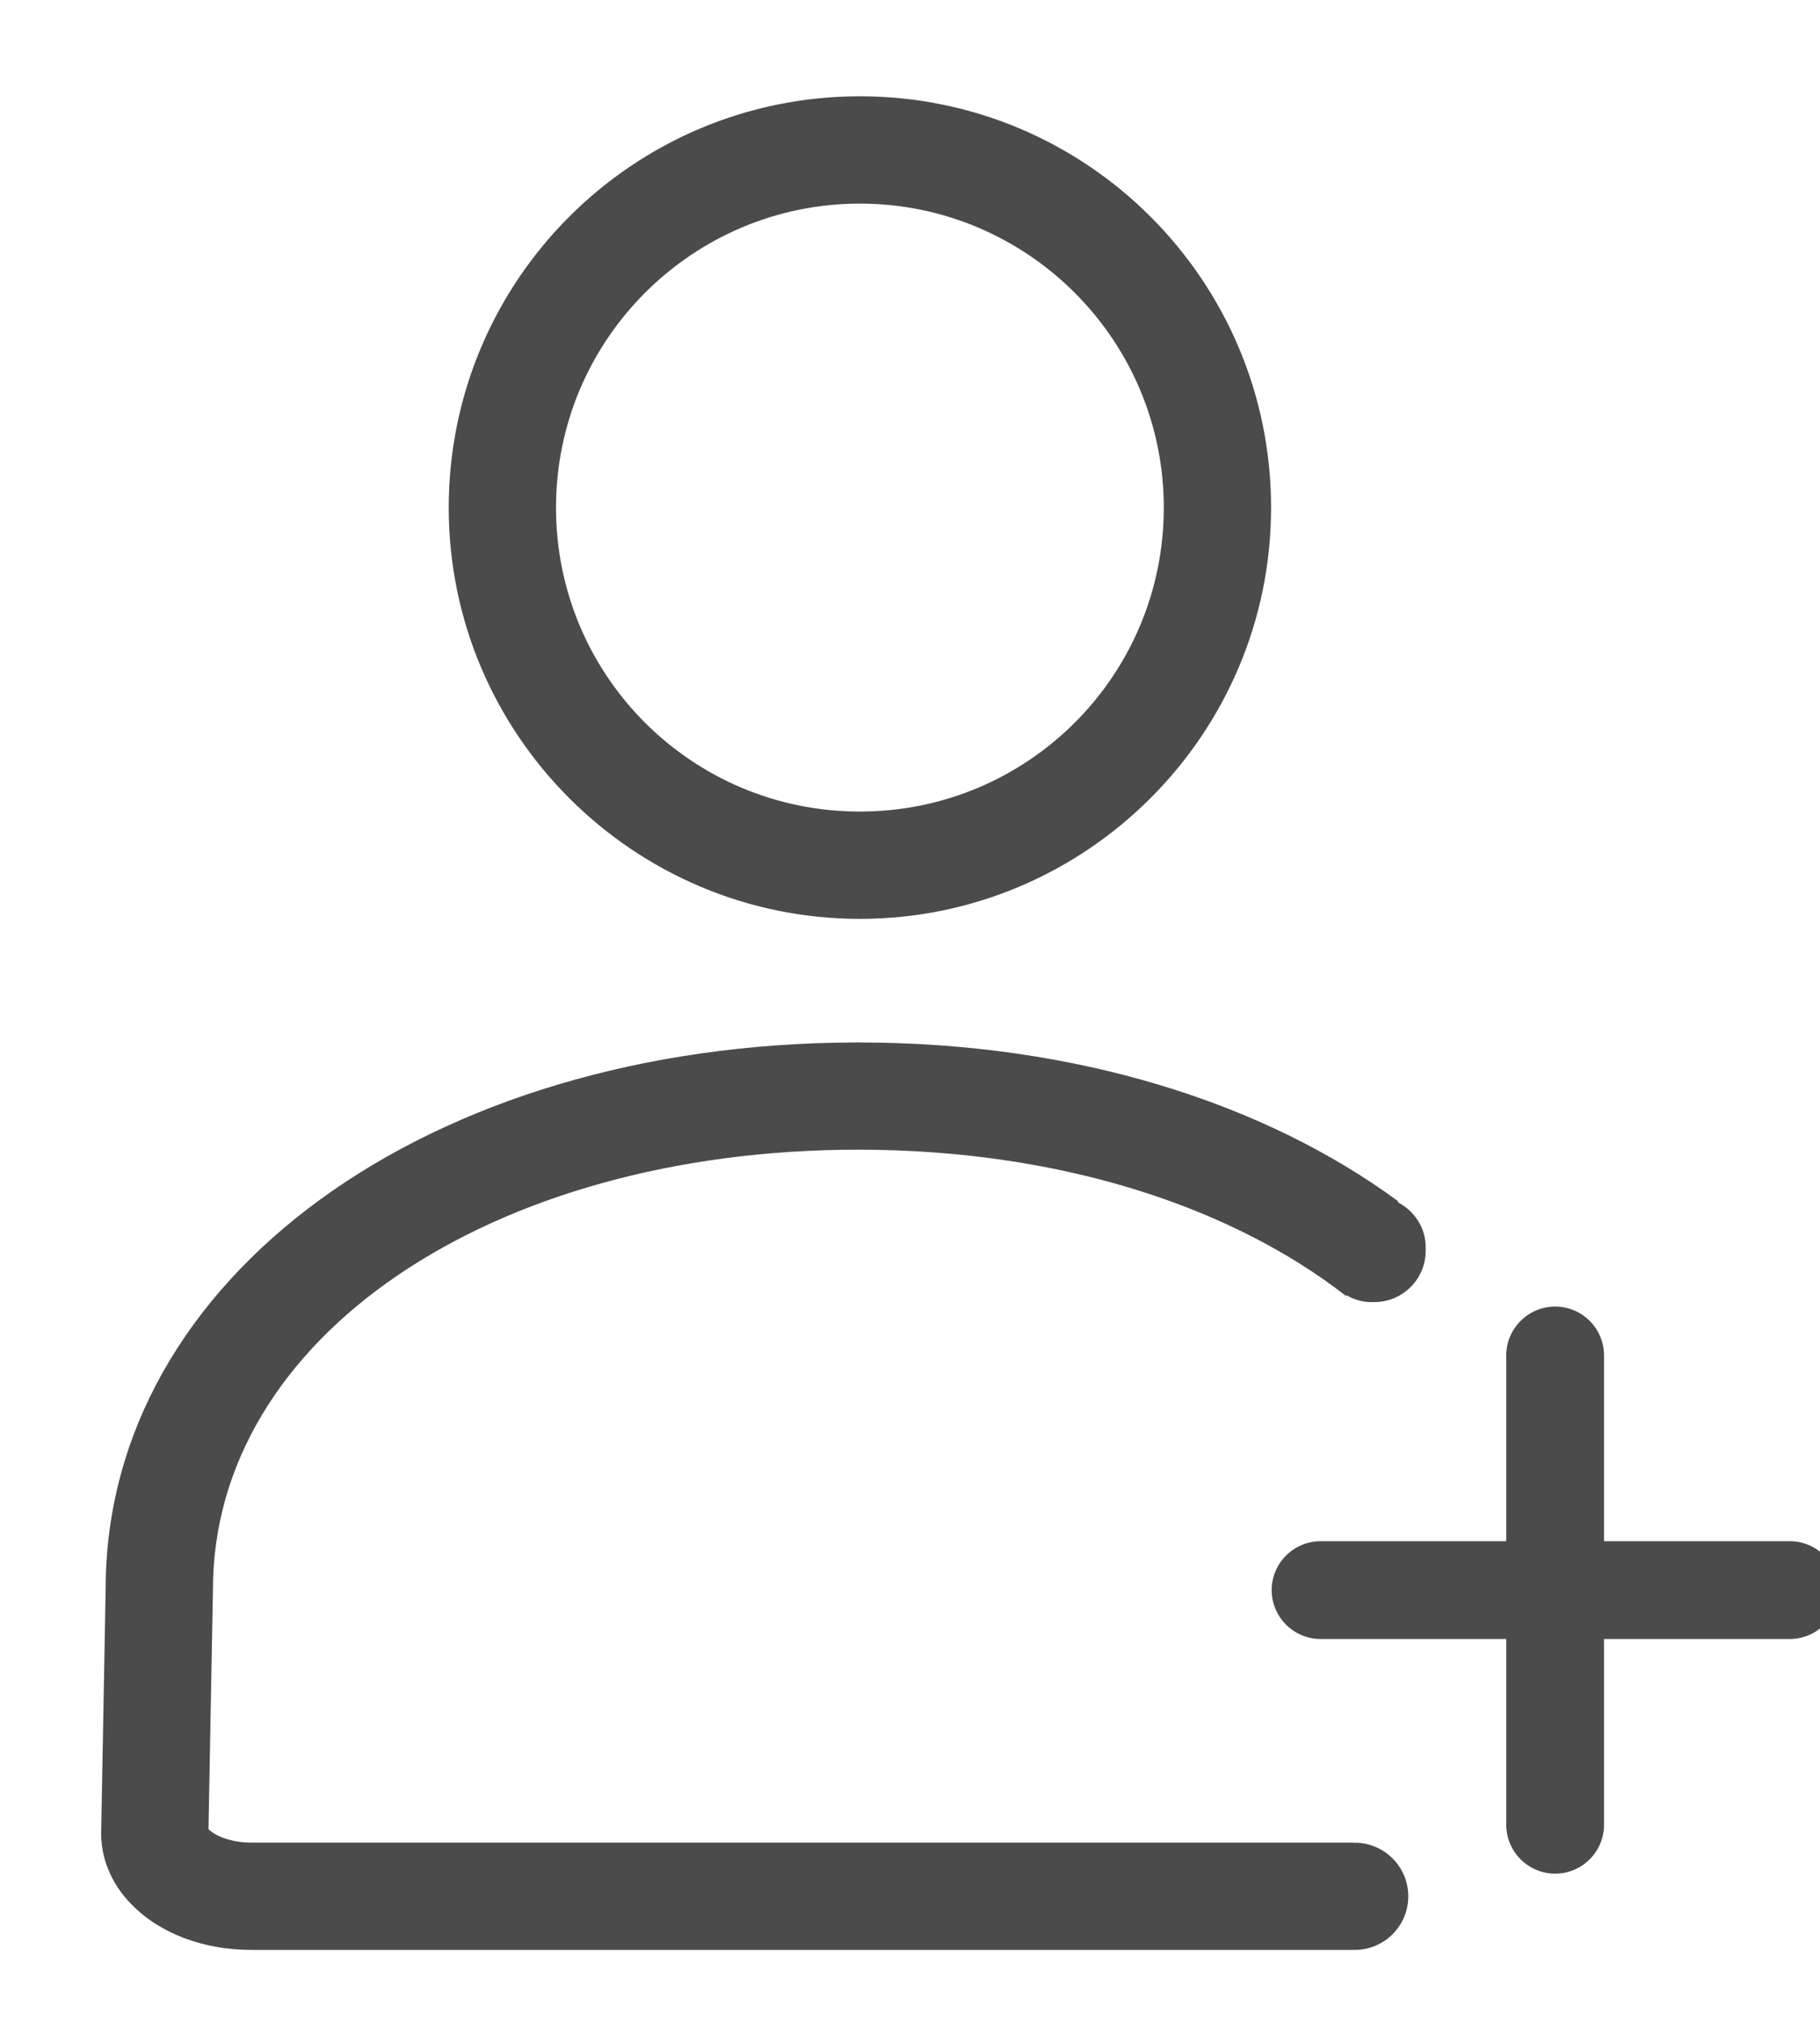 <?xml version="1.0" encoding="UTF-8" standalone="no"?>
<svg width="18px" height="20px" viewBox="0 0 18 20" version="1.1" xmlns="http://www.w3.org/2000/svg"
     xmlns:xlink="http://www.w3.org/1999/xlink">
  <!-- Generator: Sketch 39.1 (31720) - http://www.bohemiancoding.com/sketch -->
  <title>Artboard</title>
  <desc>Created with Sketch.</desc>
  <defs></defs>
  <g id="-" stroke="none" stroke-width="1" fill="none" fill-rule="evenodd">
    <g id="Artboard" fill="#4B4B4B">
      <g id="Page-1" transform="translate(1, 0)">
        <g id="Group-3" transform="translate(2.857, 0.231)">
          <path
            d="M4.647,1.782 C6.301,1.782 7.653,3.126 7.653,4.788 C7.653,6.449 6.309,7.793 4.647,7.793 C2.985,7.793 1.642,6.449 1.642,4.788 C1.642,3.126 2.994,1.782 4.647,1.782 M4.647,8.854 C6.884,8.854 8.714,7.033 8.714,4.788 C8.714,2.542 6.893,0.721 4.647,0.721 C2.402,0.721 0.581,2.542 0.581,4.788 C0.581,7.033 2.41,8.854 4.647,8.854"
            id="Fill-1"></path>
        </g>
        <g id="Group-6" transform="translate(11.429, 12.612)">
          <path
            d="M5.272,2.626 L3.435,2.626 L3.435,0.789 C3.435,0.523 3.218,0.306 2.952,0.306 C2.686,0.306 2.468,0.523 2.468,0.789 L2.468,2.626 L0.632,2.626 C0.366,2.626 0.148,2.843 0.148,3.11 C0.148,3.376 0.366,3.593 0.632,3.593 L2.468,3.593 L2.468,5.43 C2.468,5.696 2.686,5.913 2.952,5.913 C3.218,5.913 3.435,5.696 3.435,5.43 L3.435,3.593 L5.272,3.593 C5.538,3.593 5.756,3.376 5.756,3.11 C5.756,2.843 5.538,2.626 5.272,2.626"
            id="Fill-4"></path>
        </g>
        <path
          d="M12.398,18.219 C12.394,18.219 12.391,18.221 12.388,18.221 L12.388,18.218 L1.486,18.218 C1.248,18.218 1.106,18.13 1.062,18.086 L1.106,15.716 C1.106,13.232 3.846,11.368 7.487,11.367 C9.459,11.367 11.162,11.918 12.313,12.814 L12.317,12.807 C12.389,12.846 12.468,12.874 12.555,12.874 L12.593,12.874 C12.871,12.874 13.1,12.647 13.1,12.369 L13.1,12.33 C13.1,12.135 12.985,11.97 12.823,11.886 L12.828,11.877 C11.5,10.901 9.636,10.31 7.508,10.307 L7.508,10.307 C7.501,10.307 7.495,10.306 7.488,10.306 L7.488,10.306 L7.486,10.306 C7.478,10.306 7.472,10.307 7.466,10.307 L7.466,10.307 C3.234,10.315 0.045,12.636 0.045,15.708 L0.001,18.094 C-0.009,18.36 0.098,18.625 0.301,18.829 C0.584,19.12 1.017,19.279 1.486,19.279 L12.388,19.279 L12.388,19.277 C12.391,19.277 12.394,19.279 12.398,19.279 C12.69,19.279 12.928,19.042 12.928,18.749 C12.928,18.456 12.69,18.219 12.398,18.219"
          id="Fill-7"></path>
      </g>
    </g>
  </g>
</svg>
